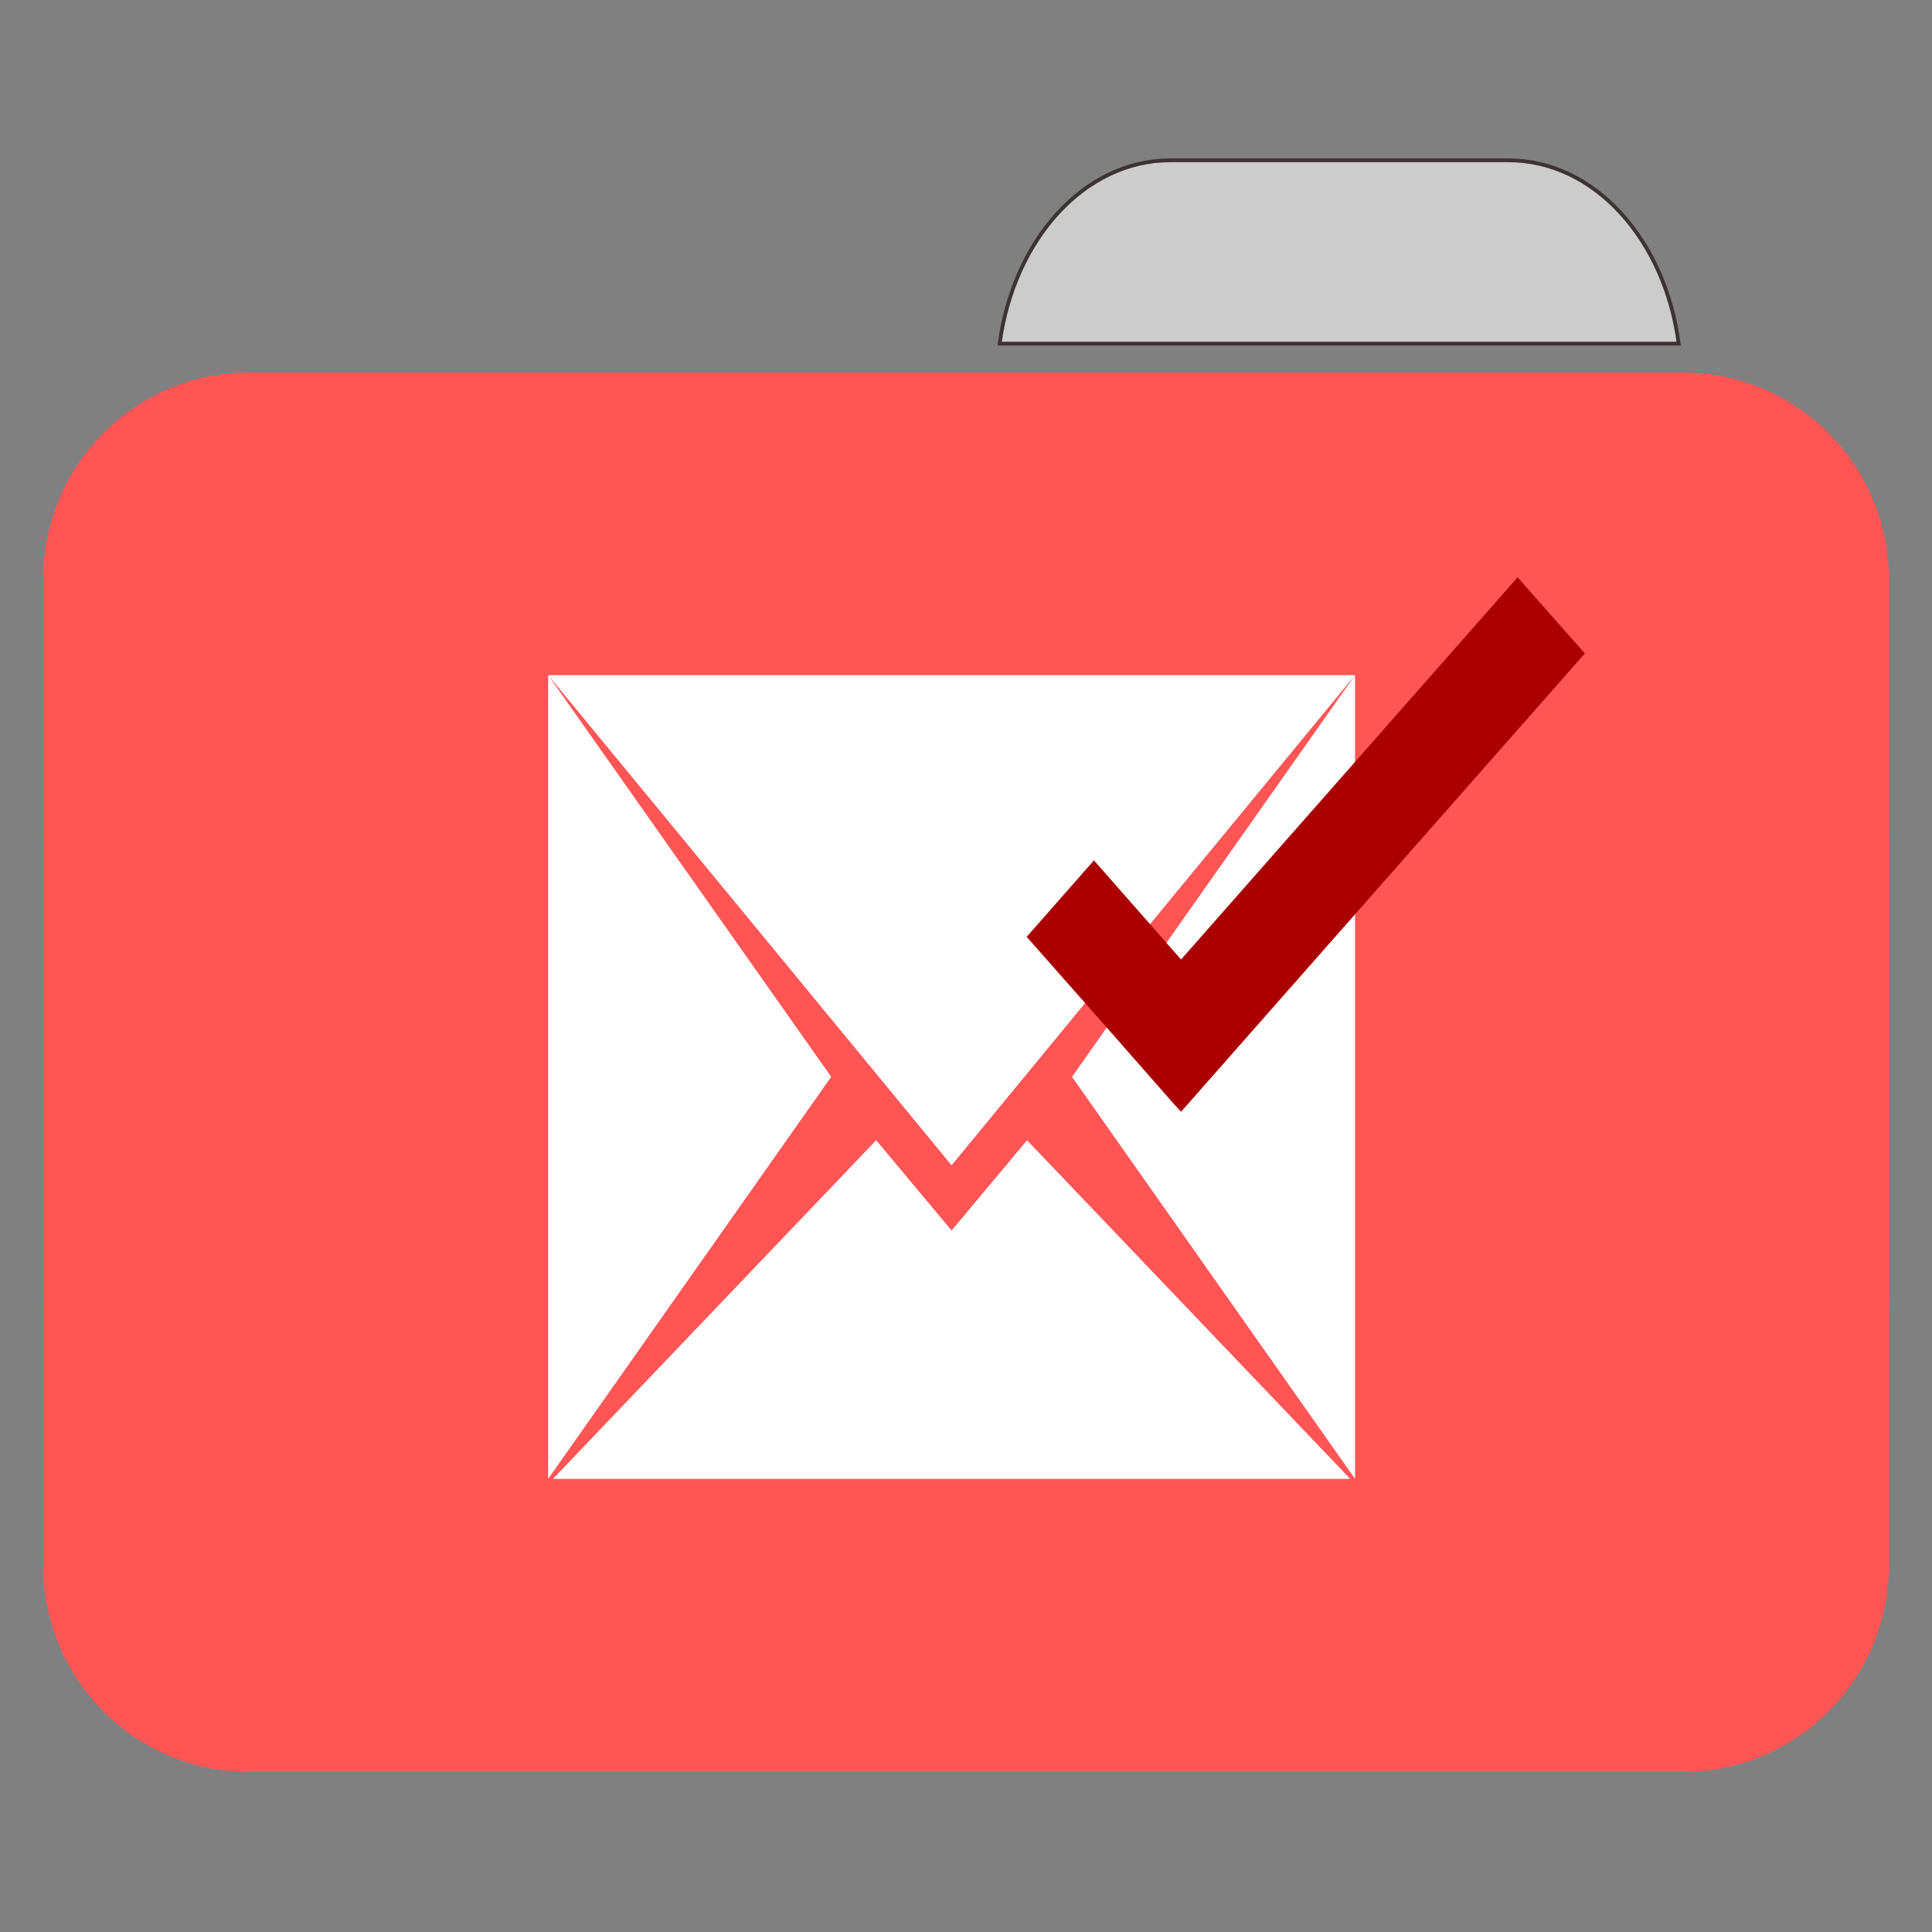 
<svg xmlns="http://www.w3.org/2000/svg" xmlns:xlink="http://www.w3.org/1999/xlink" width="22px" height="22px" viewBox="0 0 22 22" version="1.1">
<rect x="0" y="0" width="22" height="22" fill="#808080" stroke="none"/>
<g id="surface1">
<path style="fill-rule:nonzero;fill:rgb(80%,80%,80%);fill-opacity:1;stroke-width:1;stroke-linecap:butt;stroke-linejoin:miter;stroke:rgb(23.137%,20.392%,20.392%);stroke-opacity:1;stroke-miterlimit:4;" d="M 309.909 42.455 C 287.182 42.455 268.455 63.364 264.727 91 L 444.545 91 C 440.909 63.364 422.182 42.455 399.455 42.455 Z M 309.909 42.455 " transform="matrix(0.043,0,0,0.043,0,0)"/>
<path style=" stroke:none;fill-rule:nonzero;fill:#FF5555;fill-opacity:1;" d="M 2.832 4.242 L 19.168 4.242 C 20.457 4.242 21.508 5.293 21.508 6.59 L 21.508 14.816 C 21.508 16.113 20.457 17.16 19.168 17.16 L 2.832 17.16 C 1.543 17.16 0.492 16.113 0.492 14.816 L 0.492 6.59 C 0.492 5.293 1.543 4.242 2.832 4.242 Z M 2.832 4.242 "/>
<path style=" stroke:none;fill-rule:nonzero;fill:#FF5555;fill-opacity:1;" d="M 2.832 7.258 L 19.168 7.258 C 20.457 7.258 21.508 8.309 21.508 9.602 L 21.508 17.832 C 21.508 19.125 20.457 20.176 19.168 20.176 L 2.832 20.176 C 1.543 20.176 0.492 19.125 0.492 17.832 L 0.492 9.602 C 0.492 8.309 1.543 7.258 2.832 7.258 Z M 2.832 7.258 "/>
<path style=" stroke:none;fill-rule:evenodd;fill:rgb(100%,100%,100%);fill-opacity:1;" d="M 6.242 7.688 L 6.242 16.84 L 9.465 12.262 Z M 6.242 7.688 "/>
<path style=" stroke:none;fill-rule:evenodd;fill:rgb(100%,100%,100%);fill-opacity:1;" d="M 6.242 7.688 L 10.508 12.871 L 10.836 13.27 L 11.164 12.871 L 15.43 7.688 Z M 6.242 7.688 "/>
<path style=" stroke:none;fill-rule:evenodd;fill:rgb(100%,100%,100%);fill-opacity:1;" d="M 15.43 7.688 L 12.207 12.262 L 15.43 16.84 Z M 15.43 7.688 "/>
<path style=" stroke:none;fill-rule:evenodd;fill:rgb(100%,100%,100%);fill-opacity:1;" d="M 9.977 12.984 L 6.297 16.84 L 15.375 16.84 L 11.695 12.984 L 10.836 14.012 Z M 9.977 12.984 "/>
<path style=" stroke:none;fill-rule:evenodd;fill:rgb(66.667%,0%,0%);fill-opacity:1;" d="M 17.281 6.574 L 13.449 10.926 L 12.457 9.797 L 11.691 10.668 L 12.684 11.793 L 13.359 12.562 L 13.449 12.66 L 18.047 7.441 Z M 17.281 6.574 "/>
</g>
</svg>
